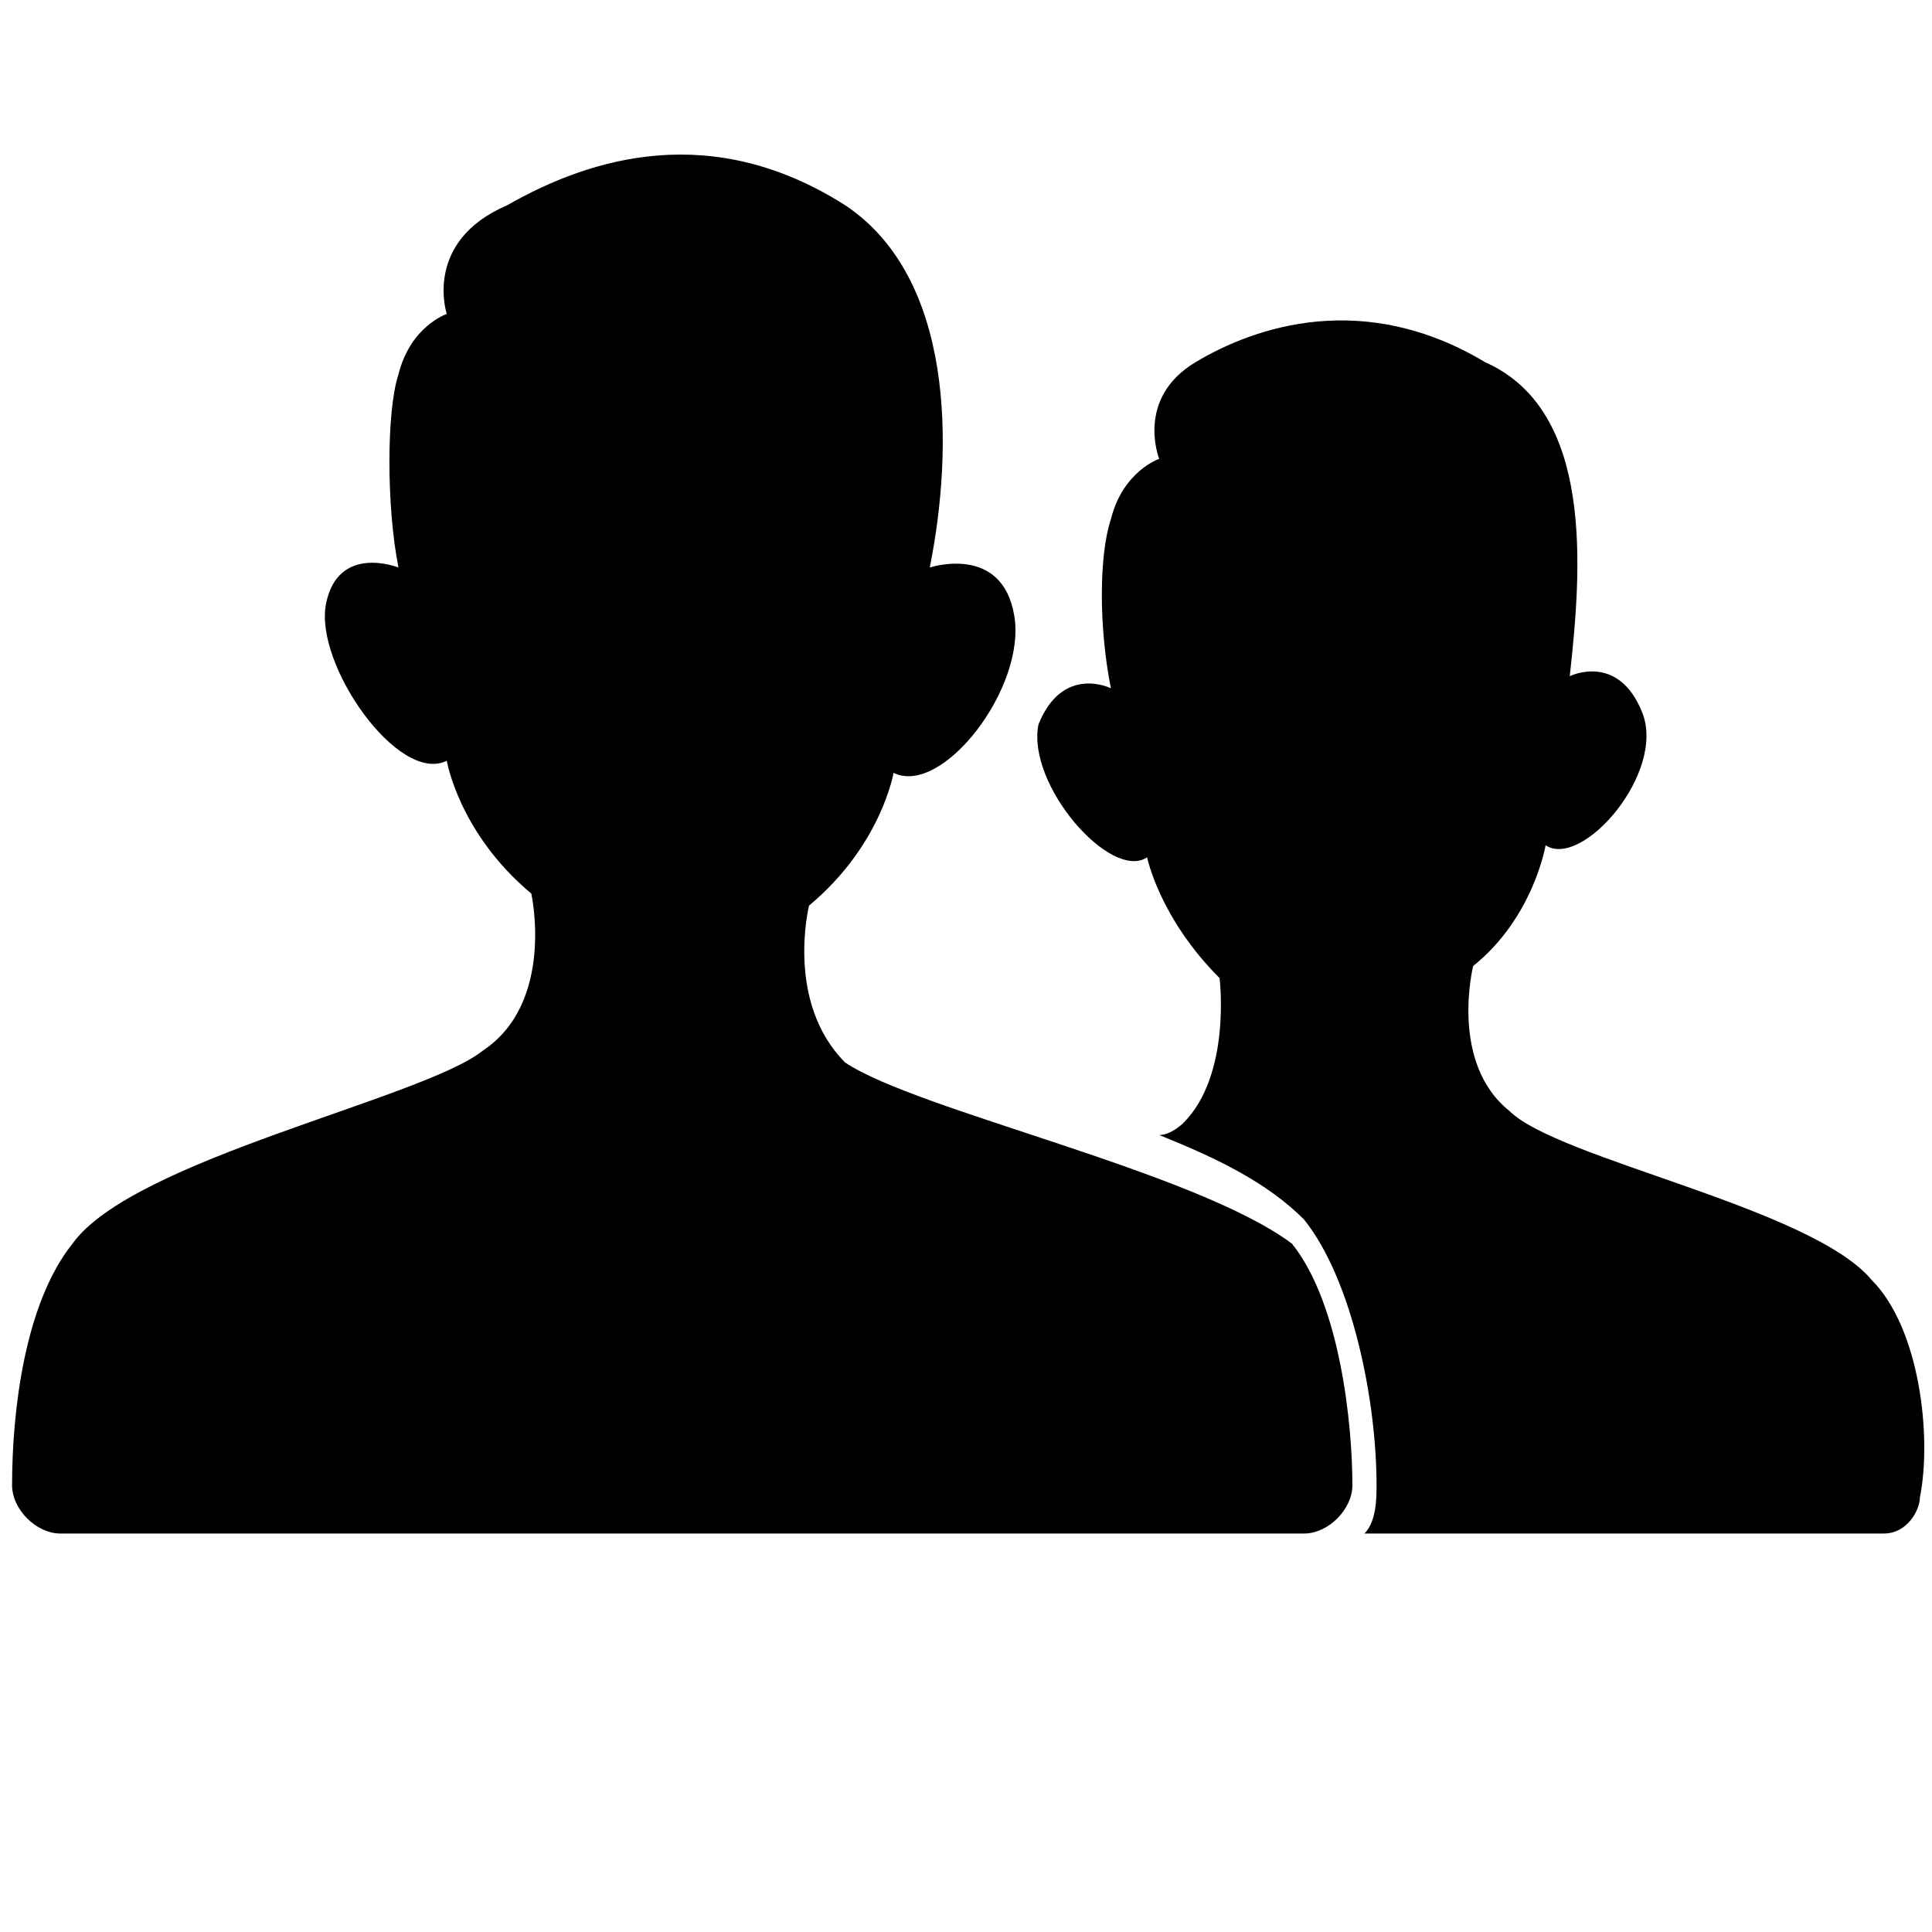 <svg t="1576994007529" class="icon" viewBox="0 0 1024 1024" version="1.1" xmlns="http://www.w3.org/2000/svg" p-id="2250" width="128" height="128"><path d="M448 563.2c-32-32-19.2-83.2-19.2-83.2 38.4-32 44.8-70.4 44.8-70.4 25.6 12.8 70.4-44.8 64-83.2s-44.8-25.6-44.8-25.6c12.8-64 12.8-153.6-44.8-192-70.4-44.8-134.4-25.6-179.2 0-44.8 19.2-32 57.6-32 57.6s-19.2 6.4-25.6 32c-6.4 19.2-6.4 70.4 0 102.4 0 0-32-12.8-38.4 19.2s38.4 96 64 83.2c0 0 6.4 38.4 44.8 70.4 0 0 12.8 57.6-25.6 83.2-32 25.6-185.6 57.6-217.6 102.4-25.6 32-32 89.6-32 128 0 12.8 12.8 25.6 25.6 25.6h659.2c12.8 0 25.6-12.8 25.6-25.6 0-32-6.4-96-32-128-51.2-38.4-198.4-70.4-236.8-96z" ></path><path d="M992 678.4c-32-38.4-166.4-64-192-89.6-32-25.6-19.2-76.8-19.2-76.8 32-25.6 38.4-64 38.4-64 19.2 12.8 64-38.4 51.2-70.4s-38.4-19.2-38.4-19.2c6.4-57.6 12.8-140.8-44.8-166.4-64-38.4-121.6-19.2-153.6 0s-19.2 51.2-19.2 51.2-19.2 6.4-25.6 32c-6.4 19.2-6.4 57.6 0 89.6 0 0-25.6-12.8-38.4 19.2-6.4 32 38.4 83.2 57.6 70.4 0 0 6.4 32 38.4 64 0 0 6.4 51.2-19.2 76.8 0 0-6.4 6.4-12.8 6.4 32 12.8 57.6 25.6 76.8 44.8 25.6 32 38.4 96 38.4 140.8 0 6.4 0 19.2-6.4 25.6h275.2c12.8 0 19.2-12.8 19.2-19.2 6.4-32 0-89.6-25.6-115.2z" ></path></svg>
